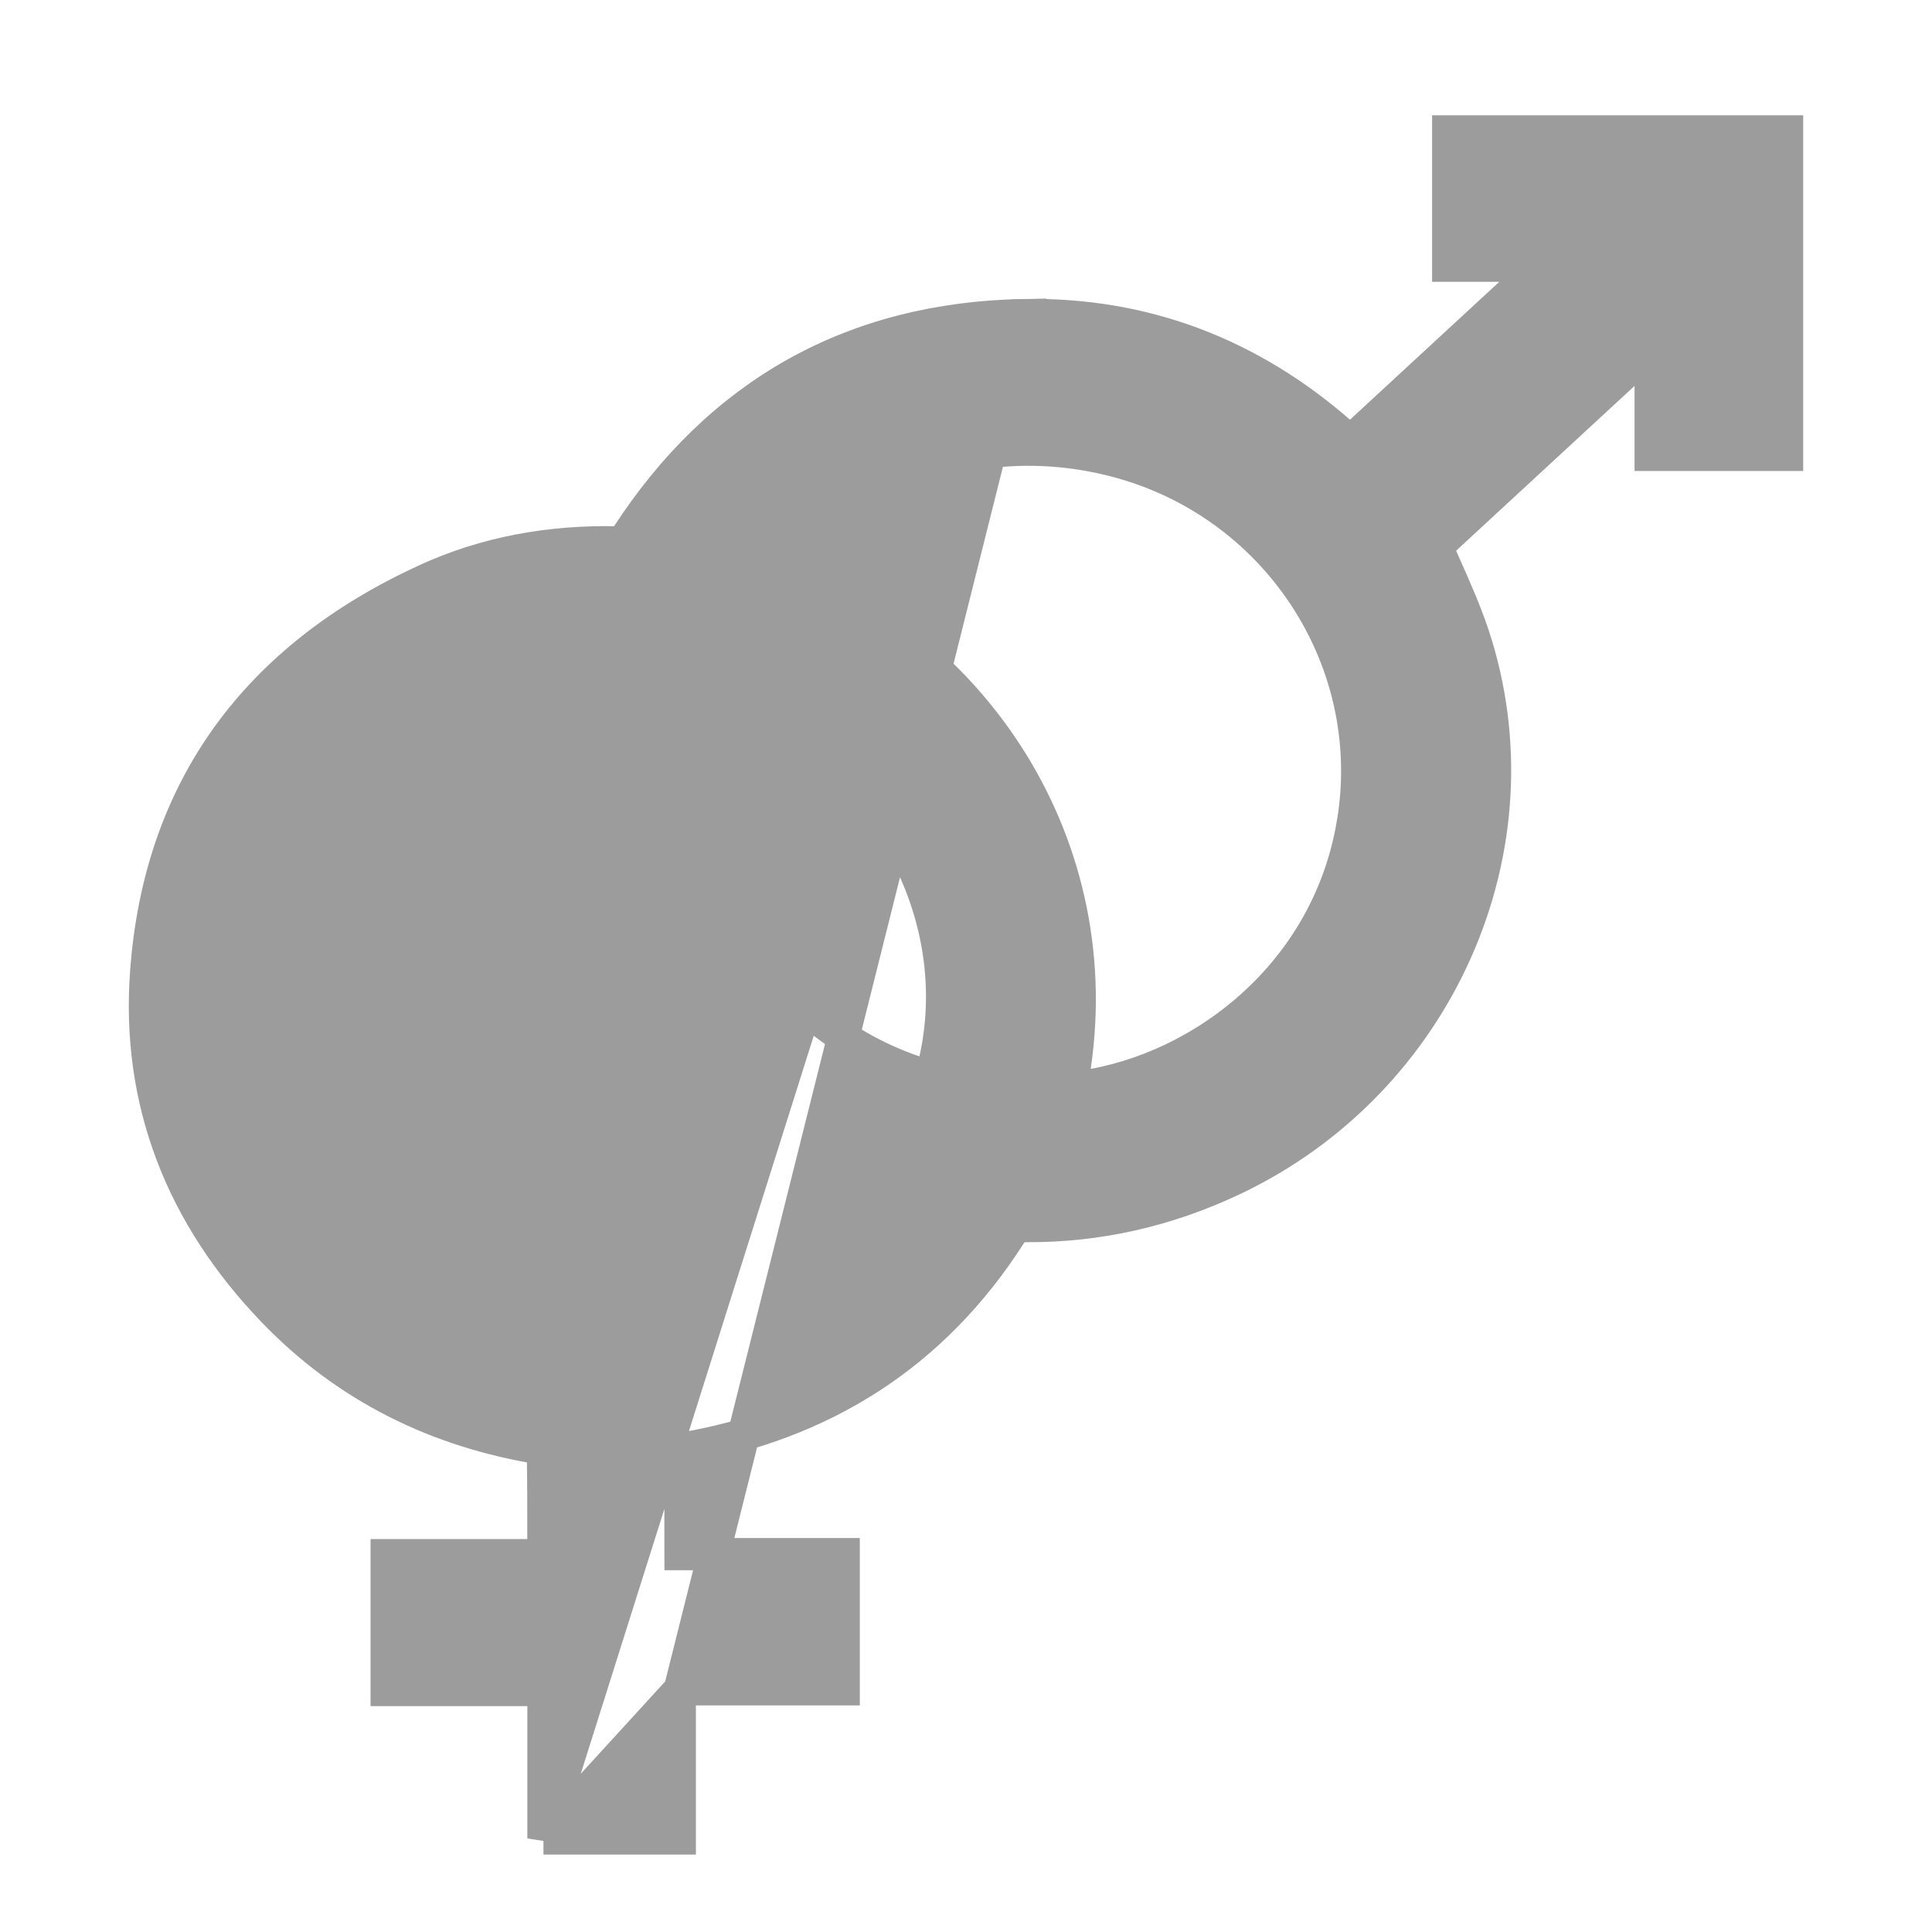 <svg width="24" height="24" viewBox="0 0 24 24" fill="none" xmlns="http://www.w3.org/2000/svg">
<g clip-path="url(#clip0_22_387)">
<mask id="mask0_22_387" style="mask-type:alpha" maskUnits="userSpaceOnUse" x="0" y="0" width="24" height="24">
<rect width="24" height="24" fill="#D9D9D9"/>
</mask>
<g mask="url(#mask0_22_387)">
<path d="M6.751 22.838V22.639V20.994H5.003H4.803V20.794V19.519V19.319H5.003H6.749C6.749 19.275 6.749 19.232 6.75 19.188C6.75 18.782 6.751 18.39 6.743 17.998C6.742 17.997 6.741 17.997 6.74 17.997C5.43 17.789 4.299 17.23 3.388 16.28C2.259 15.104 1.696 13.692 1.816 12.07C1.984 9.791 3.188 8.171 5.286 7.206C6.037 6.86 6.841 6.72 7.663 6.737L7.663 6.737C7.711 6.738 7.726 6.73 7.73 6.727C7.738 6.723 7.754 6.71 7.784 6.664C8.927 4.898 10.583 3.951 12.725 3.914L6.751 22.838ZM6.751 22.838H6.951H8.245H8.445V22.639V20.985M6.751 22.838L8.445 20.985M8.445 20.985H10.281H10.481V20.785V19.506V19.306H10.281H8.454C8.454 19.258 8.453 19.209 8.453 19.161C8.453 18.766 8.452 18.382 8.459 17.998C10.222 17.701 11.6 16.823 12.553 15.332C12.588 15.278 12.611 15.259 12.628 15.25C12.646 15.241 12.677 15.23 12.746 15.231H12.746C13.645 15.236 14.498 15.04 15.308 14.658C17.873 13.45 19.179 10.519 18.298 7.876L18.298 7.876C18.203 7.593 18.079 7.313 17.956 7.037C17.919 6.955 17.883 6.873 17.848 6.791C18.724 5.982 19.613 5.16 20.505 4.337V5.451V5.651H20.705H22H22.2V5.451V1.832V1.632H22H18.19H17.99V1.832V3.101V3.301H18.19H19.136C18.329 4.046 17.548 4.767 16.773 5.483C16.766 5.477 16.76 5.472 16.754 5.466C16.724 5.44 16.695 5.413 16.661 5.384L16.661 5.384C15.546 4.403 14.224 3.888 12.725 3.914L8.445 20.985ZM12.747 15.031C13.615 15.035 14.439 14.846 15.223 14.477L12.747 15.031ZM12.747 15.031C12.571 15.03 12.476 15.082 12.384 15.225L12.747 15.031ZM12.729 4.114C14.175 4.089 15.45 4.585 16.529 5.534L12.729 4.114ZM16.801 10.251L16.998 10.286L16.801 10.251C16.463 12.191 14.794 13.367 13.306 13.514C13.862 10.659 12.199 8.005 9.594 7.067C10.375 6.039 12.102 5.224 13.95 5.752C15.904 6.309 17.15 8.249 16.801 10.251ZM11.564 13.376C9.502 12.801 8.225 10.611 8.795 8.595C10.739 9.085 12.165 11.266 11.564 13.376Z" fill="#9C9C9C" stroke="#9C9C9C" stroke-width="0.4"/>
</g>
</g>
<defs>
<clipPath id="clip0_22_387">
<rect width="24" height="24" fill="white"/>
</clipPath>
</defs>
</svg>
